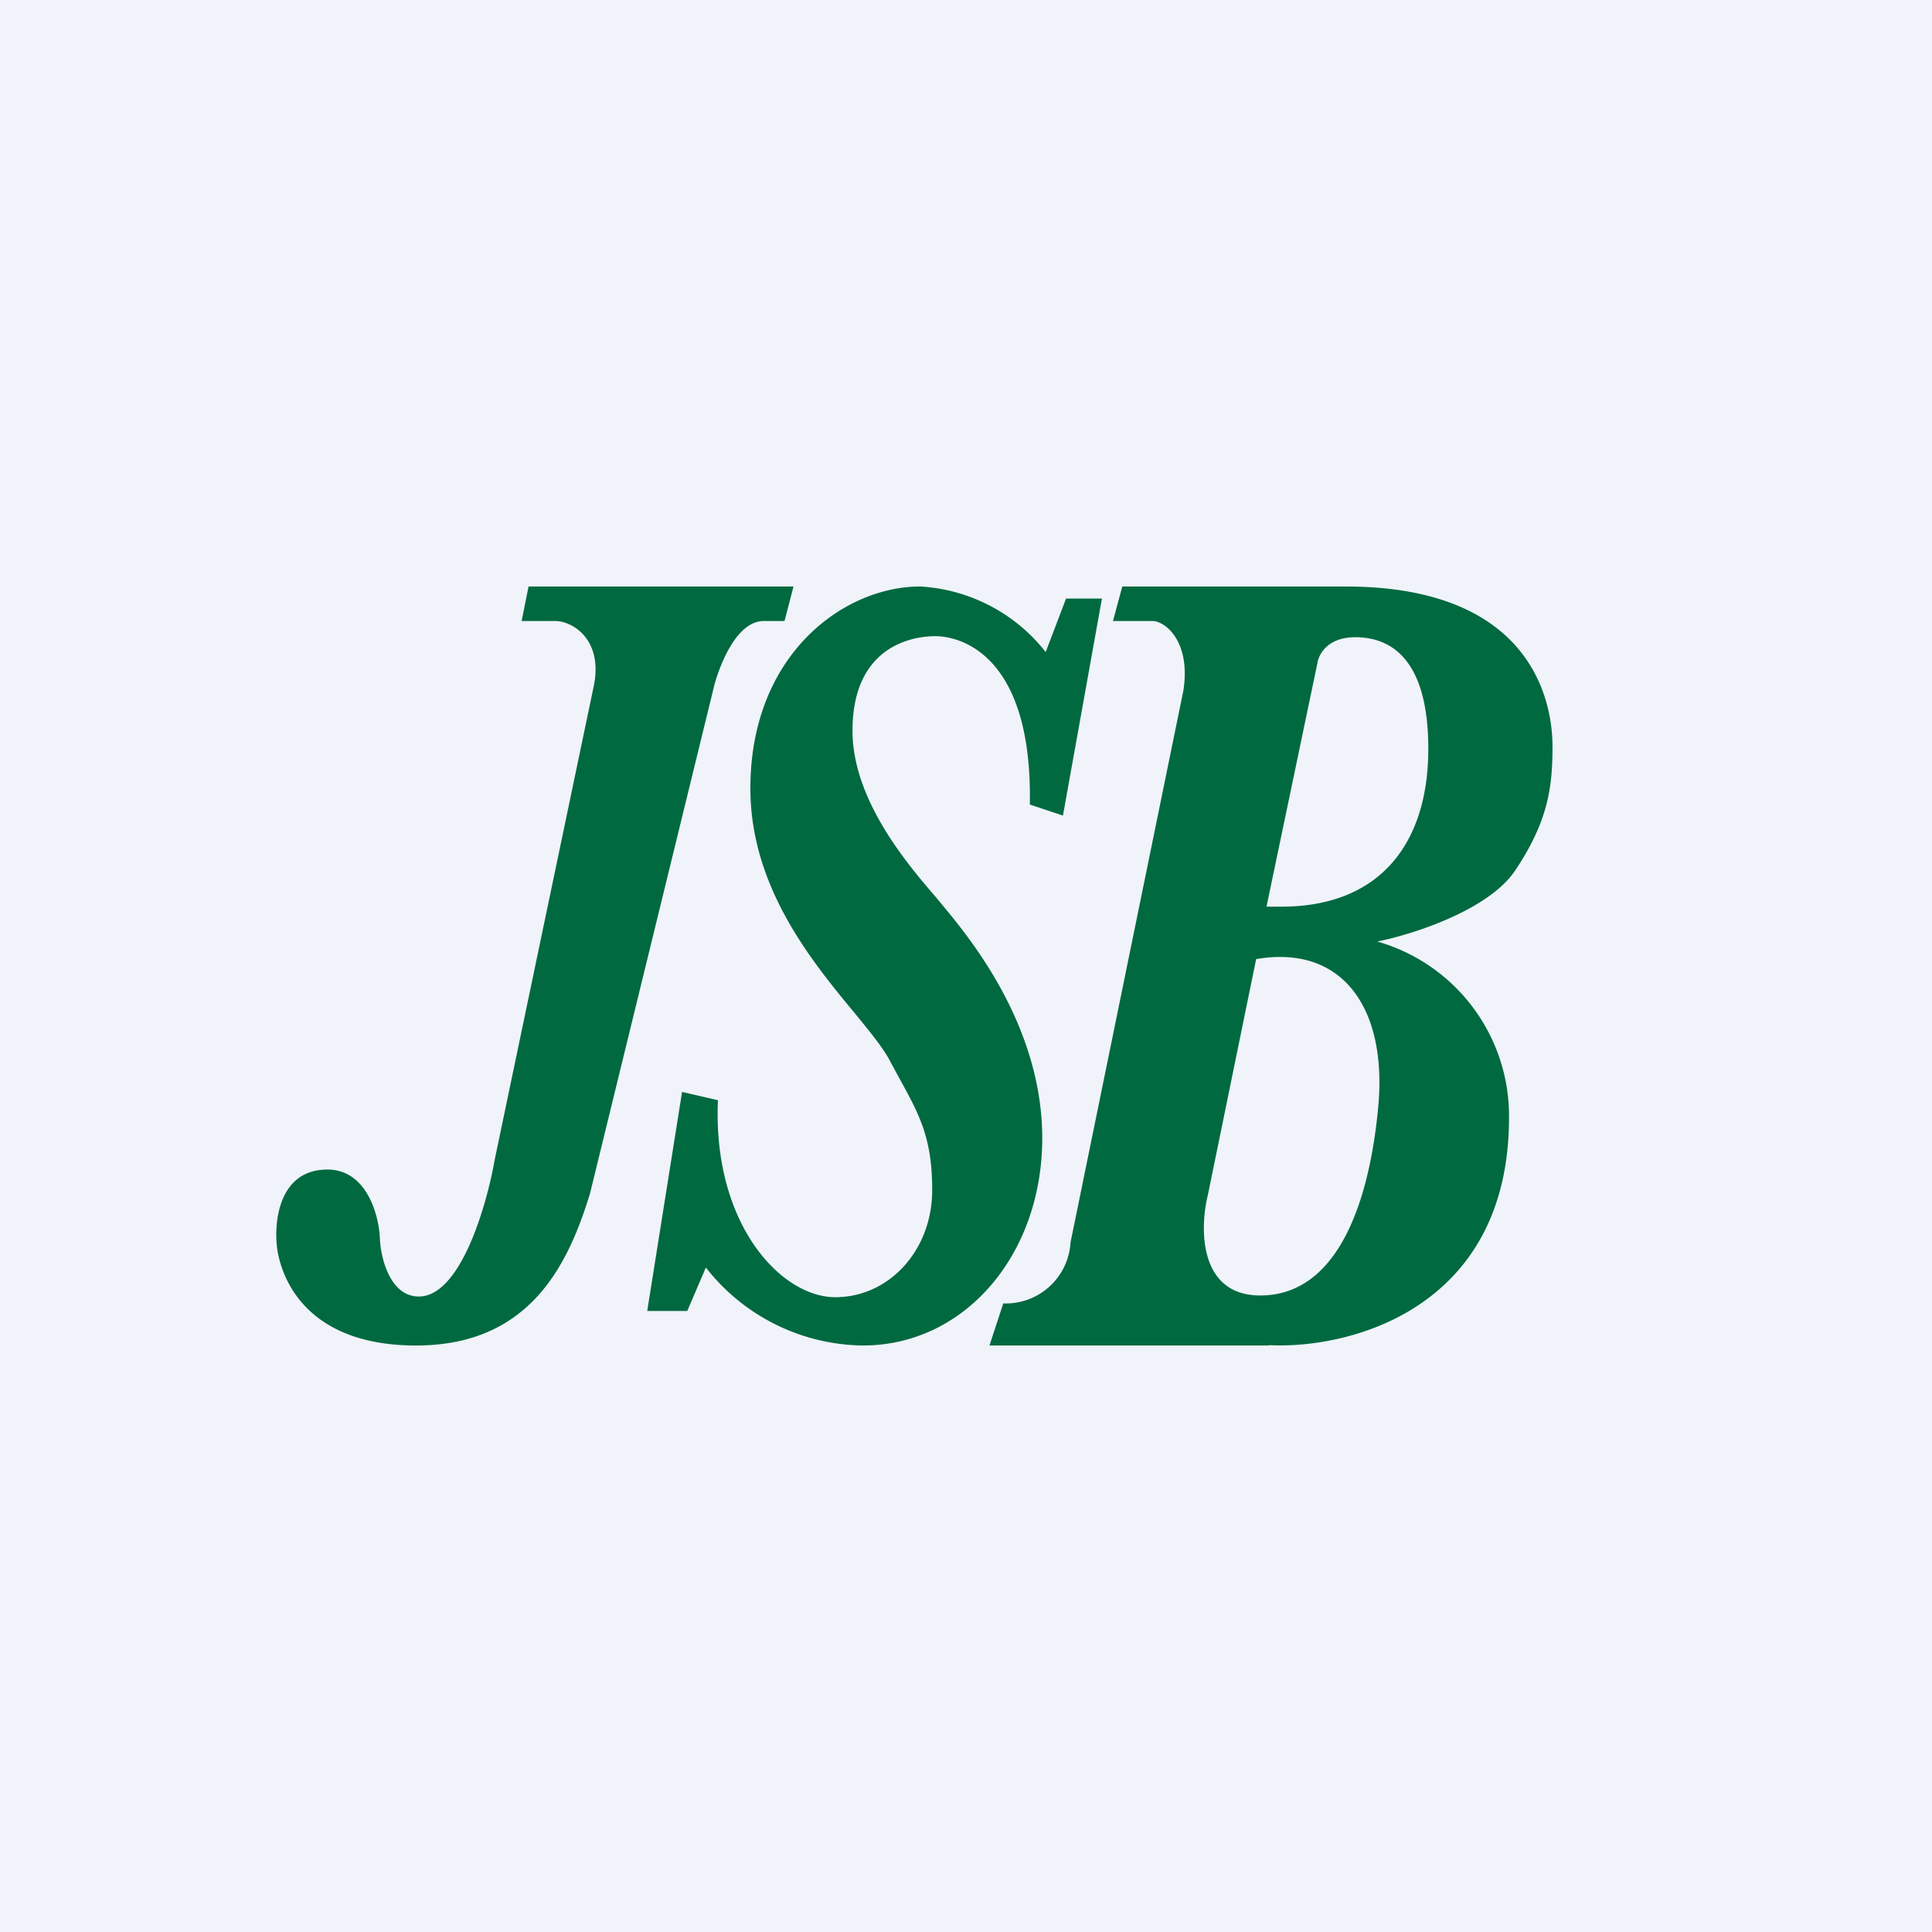 <?xml version='1.0' encoding='utf-8'?>
<!-- by TradeStack -->
<svg width="56" height="56" viewBox="0 0 56 56" xmlns="http://www.w3.org/2000/svg"><path fill="#F0F3FA" d="M0 0h56v56H0z" /><path fill-rule="evenodd" d="m15.12 18 .2-1H23l-.26 1h-.6c-.8 0-1.28 1.3-1.43 1.84L17.1 34.6c-.62 2.01-1.71 4.4-5.04 4.4-3.32 0-3.94-2.12-4.03-2.84-.09-.72.04-2.26 1.46-2.26 1.14 0 1.49 1.32 1.52 1.98.02.57.29 1.7 1.13 1.7 1.21 0 1.97-2.65 2.2-3.97l2.88-13.77c.25-1.34-.66-1.85-1.14-1.84h-.95Zm4.8 20h-1.16l1.01-6.35 1.04.24c-.16 3.59 1.83 5.71 3.4 5.71 1.57 0 2.81-1.37 2.81-3.1 0-1.51-.36-2.17-.96-3.26l-.27-.5c-.2-.38-.58-.84-1.03-1.39-1.24-1.5-3.01-3.65-3.01-6.5 0-3.87 2.7-5.85 4.92-5.85a4.98 4.98 0 0 1 3.64 1.9l.59-1.55h1.04l-1.13 6.29-.96-.32c.08-4.33-2-4.88-2.74-4.88-.75 0-2.4.35-2.4 2.74 0 2.02 1.62 3.9 2.43 4.84l.33.4.14.17c.69.87 2.6 3.3 2.6 6.4 0 3.37-2.24 6.01-5.2 6.01a5.86 5.86 0 0 1-4.55-2.26L19.92 38Zm16.86 1h-8.1l.4-1.22a1.88 1.88 0 0 0 1.95-1.77l3.27-15.99c.22-1.4-.5-2-.88-2.02h-1.16l.27-1H39c5.5 0 6 3.45 6 4.63 0 1.18-.12 2.16-1.08 3.6-.78 1.16-2.99 1.86-4 2.06a5.26 5.26 0 0 1 3.82 5.1c0 5.56-4.64 6.72-6.96 6.6Zm-.07-12.72 1.48-7.08c.04-.24.3-.73 1.09-.73.97 0 2.12.55 2.12 3.24 0 2.7-1.37 4.57-4.26 4.57h-.43Zm-.3 1.52-1.4 6.84c-.24.97-.26 2.91 1.52 2.91 2.22 0 3.16-2.65 3.42-5.48.26-2.84-1.03-4.7-3.54-4.27Z" fill="#006940" /></svg>